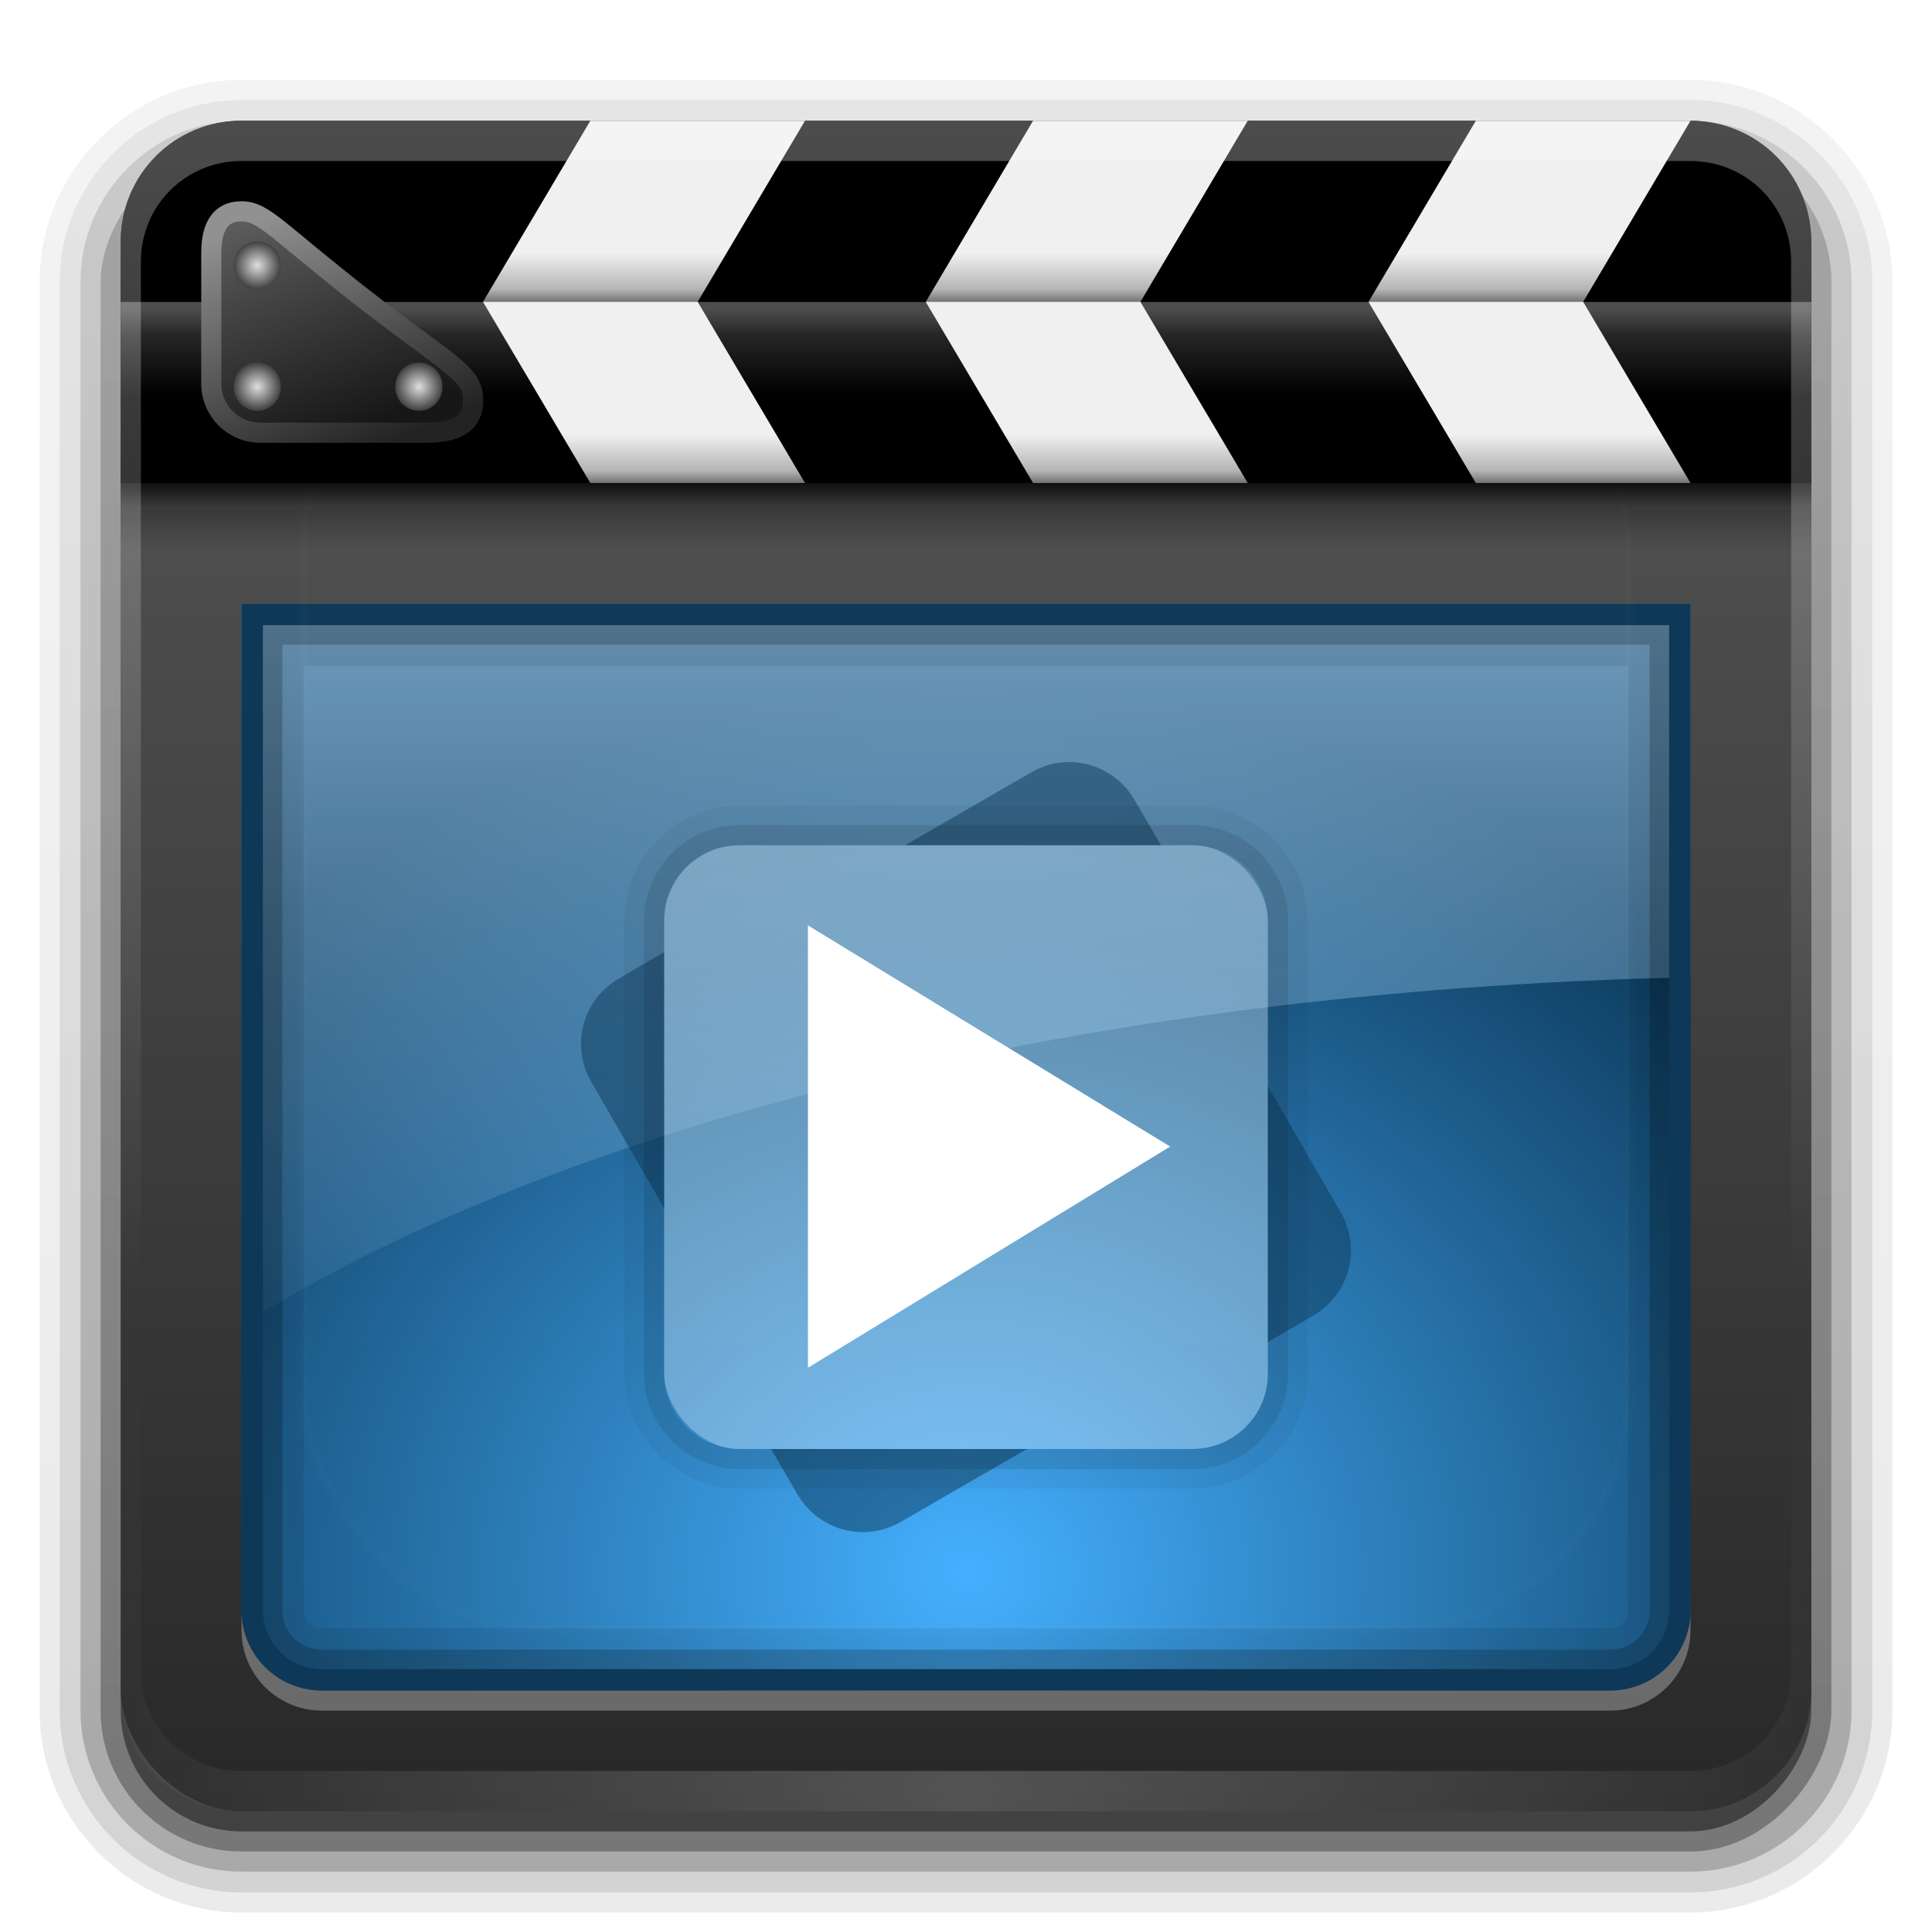 <?xml version="1.0" encoding="UTF-8" standalone="no"?>
<!-- Created with Inkscape (http://www.inkscape.org/) -->

<svg
   xmlns:dc="http://purl.org/dc/elements/1.1/"
   xmlns:cc="http://creativecommons.org/ns#"
   xmlns:rdf="http://www.w3.org/1999/02/22-rdf-syntax-ns#"
   xmlns:svg="http://www.w3.org/2000/svg"
   xmlns="http://www.w3.org/2000/svg"
   xmlns:xlink="http://www.w3.org/1999/xlink"
   xmlns:sodipodi="http://sodipodi.sourceforge.net/DTD/sodipodi-0.dtd"
   xmlns:inkscape="http://www.inkscape.org/namespaces/inkscape"
   width="96"
   height="96"
   id="svg2408"
   sodipodi:version="0.32"
   inkscape:version="0.47 r22583"
   version="1.0"
   sodipodi:docname="mplayer.svg"
   inkscape:output_extension="org.inkscape.output.svg.inkscape">
  <defs
     id="defs2410">
    <linearGradient
       inkscape:collect="always"
       id="linearGradient3865">
      <stop
         style="stop-color:#a9d5f6;stop-opacity:1;"
         offset="0"
         id="stop3867" />
      <stop
         style="stop-color:#a9d5f6;stop-opacity:0;"
         offset="1"
         id="stop3869" />
    </linearGradient>
    <linearGradient
       id="linearGradient4314">
      <stop
         style="stop-color:#ffffff;stop-opacity:1;"
         offset="0"
         id="stop4316" />
      <stop
         id="stop4322"
         offset="0.3"
         style="stop-color:#ffffff;stop-opacity:0.498;" />
      <stop
         style="stop-color:#ffffff;stop-opacity:0;"
         offset="1"
         id="stop4318" />
    </linearGradient>
    <linearGradient
       id="ButtonShadow"
       gradientTransform="scale(1.006,0.994)"
       x1="45.448"
       y1="92.54"
       x2="45.448"
       y2="7.017"
       gradientUnits="userSpaceOnUse">
      <stop
         style="stop-color:#000000;stop-opacity:1;"
         offset="0"
         id="stop3750" />
      <stop
         style="stop-color:#000000;stop-opacity:0.588;"
         offset="1"
         id="stop3752" />
    </linearGradient>
    <linearGradient
       inkscape:collect="always"
       id="linearGradient3737">
      <stop
         style="stop-color:#ffffff;stop-opacity:1;"
         offset="0"
         id="stop3739" />
      <stop
         style="stop-color:#ffffff;stop-opacity:0;"
         offset="1"
         id="stop3741" />
    </linearGradient>
    <linearGradient
       id="linearGradient3700">
      <stop
         style="stop-color:#2276c5;stop-opacity:1;"
         offset="0"
         id="stop3702" />
      <stop
         style="stop-color:#68baf4;stop-opacity:1;"
         offset="1"
         id="stop3704" />
    </linearGradient>
    <inkscape:perspective
       sodipodi:type="inkscape:persp3d"
       inkscape:vp_x="0 : 526.18109 : 1"
       inkscape:vp_y="0 : 1000 : 0"
       inkscape:vp_z="744.09448 : 526.18109 : 1"
       inkscape:persp3d-origin="372.04724 : 350.78739 : 1"
       id="perspective2416" />
    <linearGradient
       inkscape:collect="always"
       xlink:href="#linearGradient3700"
       id="linearGradient3706"
       x1="48"
       y1="90"
       x2="48"
       y2="5.988"
       gradientUnits="userSpaceOnUse" />
    <linearGradient
       inkscape:collect="always"
       xlink:href="#linearGradient3737"
       id="linearGradient3743"
       x1="36.357"
       y1="6"
       x2="36.357"
       y2="63.893"
       gradientUnits="userSpaceOnUse" />
    <filter
       inkscape:collect="always"
       id="filter3174">
      <feGaussianBlur
         inkscape:collect="always"
         stdDeviation="1.71"
         id="feGaussianBlur3176" />
    </filter>
    <linearGradient
       inkscape:collect="always"
       xlink:href="#linearGradient3737"
       id="linearGradient3188"
       gradientUnits="userSpaceOnUse"
       x1="36.357"
       y1="6"
       x2="36.357"
       y2="63.893" />
    <filter
       inkscape:collect="always"
       id="filter3794"
       x="-0.192"
       width="1.384"
       y="-0.192"
       height="1.384">
      <feGaussianBlur
         inkscape:collect="always"
         stdDeviation="5.28"
         id="feGaussianBlur3796" />
    </filter>
    <linearGradient
       inkscape:collect="always"
       xlink:href="#linearGradient3737"
       id="linearGradient3613"
       x1="48"
       y1="20.221"
       x2="48"
       y2="138.661"
       gradientUnits="userSpaceOnUse" />
    <radialGradient
       inkscape:collect="always"
       xlink:href="#linearGradient3737"
       id="radialGradient3619"
       cx="48"
       cy="90.172"
       fx="48"
       fy="90.172"
       r="42"
       gradientTransform="matrix(1.157,0,0,0.996,-7.551,0.197)"
       gradientUnits="userSpaceOnUse" />
    <clipPath
       clipPathUnits="userSpaceOnUse"
       id="clipPath3613">
      <rect
         ry="6"
         rx="6"
         y="6"
         x="6"
         height="84"
         width="84"
         id="rect3615"
         style="fill:#ffffff;fill-opacity:1;fill-rule:nonzero;stroke:none" />
    </clipPath>
    <linearGradient
       inkscape:collect="always"
       xlink:href="#linearGradient3187"
       id="linearGradient3617"
       gradientUnits="userSpaceOnUse"
       x1="48"
       y1="90"
       x2="48"
       y2="5.988" />
    <inkscape:perspective
       id="perspective3762"
       inkscape:persp3d-origin="0.5 : 0.33333333 : 1"
       inkscape:vp_z="1 : 0.5 : 1"
       inkscape:vp_y="0 : 1000 : 0"
       inkscape:vp_x="0 : 0.5 : 1"
       sodipodi:type="inkscape:persp3d" />
    <linearGradient
       inkscape:collect="always"
       xlink:href="#linearGradient3187"
       id="linearGradient5006"
       gradientUnits="userSpaceOnUse"
       gradientTransform="matrix(1.017,0,0,1.017,-1.103,-1.103)"
       x1="69"
       y1="122"
       x2="69"
       y2="5.978" />
    <linearGradient
       id="linearGradient3187">
      <stop
         style="stop-color:#282828;stop-opacity:1;"
         offset="0"
         id="stop3189" />
      <stop
         style="stop-color:#5a5a5a;stop-opacity:1;"
         offset="1"
         id="stop3191" />
    </linearGradient>
    <inkscape:perspective
       id="perspective3802"
       inkscape:persp3d-origin="0.5 : 0.33333333 : 1"
       inkscape:vp_z="1 : 0.5 : 1"
       inkscape:vp_y="0 : 1000 : 0"
       inkscape:vp_x="0 : 0.5 : 1"
       sodipodi:type="inkscape:persp3d" />
    <radialGradient
       inkscape:collect="always"
       xlink:href="#linearGradient3386"
       id="radialGradient3392"
       cx="53.419"
       cy="66.598"
       fx="53.419"
       fy="66.598"
       r="47.725"
       gradientTransform="matrix(1.475,0,0,1.242,-33.862,-20.613)"
       gradientUnits="userSpaceOnUse" />
    <linearGradient
       inkscape:collect="always"
       id="linearGradient3386">
      <stop
         style="stop-color:#eeeeec;stop-opacity:1;"
         offset="0"
         id="stop3388" />
      <stop
         style="stop-color:#eeeeec;stop-opacity:0;"
         offset="1"
         id="stop3390" />
    </linearGradient>
    <radialGradient
       inkscape:collect="always"
       xlink:href="#linearGradient3386"
       id="radialGradient3904"
       gradientUnits="userSpaceOnUse"
       gradientTransform="matrix(1.016,0,0,1.242,-19.338,-31.113)"
       cx="53.419"
       cy="66.598"
       fx="53.419"
       fy="66.598"
       r="47.725" />
    <radialGradient
       inkscape:collect="always"
       xlink:href="#linearGradient3386"
       id="radialGradient3929"
       gradientUnits="userSpaceOnUse"
       gradientTransform="matrix(1.022,0,0,1.242,-19.896,-47.863)"
       cx="53.419"
       cy="66.598"
       fx="53.419"
       fy="66.598"
       r="47.725" />
    <radialGradient
       inkscape:collect="always"
       xlink:href="#linearGradient3386"
       id="radialGradient3933"
       gradientUnits="userSpaceOnUse"
       gradientTransform="matrix(1.475,0,0,0.848,-55.737,-9.894)"
       cx="53.419"
       cy="66.598"
       fx="53.419"
       fy="66.598"
       r="47.725" />
    <radialGradient
       inkscape:collect="always"
       xlink:href="#linearGradient3386"
       id="radialGradient3937"
       gradientUnits="userSpaceOnUse"
       gradientTransform="matrix(1.475,0,0,0.848,-77.737,-9.894)"
       cx="53.419"
       cy="66.598"
       fx="53.419"
       fy="66.598"
       r="47.725" />
    <radialGradient
       inkscape:collect="always"
       xlink:href="#linearGradient3386"
       id="radialGradient4114"
       gradientUnits="userSpaceOnUse"
       gradientTransform="matrix(1.02,0,0,0.858,-19.873,-11.927)"
       cx="53.419"
       cy="66.598"
       fx="53.419"
       fy="66.598"
       r="47.725" />
    <radialGradient
       inkscape:collect="always"
       xlink:href="#linearGradient3386"
       id="radialGradient4116"
       gradientUnits="userSpaceOnUse"
       gradientTransform="matrix(1.02,0,0,0.858,-19.686,-9.268)"
       cx="53.419"
       cy="66.598"
       fx="53.419"
       fy="66.598"
       r="47.725" />
    <inkscape:perspective
       id="perspective4127"
       inkscape:persp3d-origin="0.5 : 0.33333333 : 1"
       inkscape:vp_z="1 : 0.5 : 1"
       inkscape:vp_y="0 : 1000 : 0"
       inkscape:vp_x="0 : 0.5 : 1"
       sodipodi:type="inkscape:persp3d" />
    <radialGradient
       inkscape:collect="always"
       xlink:href="#linearGradient3299"
       id="radialGradient3313"
       gradientUnits="userSpaceOnUse"
       cx="11.312"
       cy="14.938"
       fx="11.312"
       fy="14.938"
       r="1.438" />
    <linearGradient
       id="linearGradient3299">
      <stop
         style="stop-color:#dfdfdf;stop-opacity:1;"
         offset="0"
         id="stop3301" />
      <stop
         style="stop-color:#434343;stop-opacity:1;"
         offset="1"
         id="stop3303" />
    </linearGradient>
    <radialGradient
       inkscape:collect="always"
       xlink:href="#linearGradient3299"
       id="radialGradient3309"
       gradientUnits="userSpaceOnUse"
       cx="11.312"
       cy="14.938"
       fx="11.312"
       fy="14.938"
       r="1.438" />
    <linearGradient
       id="linearGradient4136">
      <stop
         style="stop-color:#dfdfdf;stop-opacity:1;"
         offset="0"
         id="stop4138" />
      <stop
         style="stop-color:#434343;stop-opacity:1;"
         offset="1"
         id="stop4140" />
    </linearGradient>
    <radialGradient
       inkscape:collect="always"
       xlink:href="#linearGradient3299"
       id="radialGradient3305"
       cx="11.312"
       cy="14.938"
       fx="11.312"
       fy="14.938"
       r="1.438"
       gradientUnits="userSpaceOnUse" />
    <linearGradient
       id="linearGradient4143">
      <stop
         style="stop-color:#dfdfdf;stop-opacity:1;"
         offset="0"
         id="stop4145" />
      <stop
         style="stop-color:#434343;stop-opacity:1;"
         offset="1"
         id="stop4147" />
    </linearGradient>
    <linearGradient
       inkscape:collect="always"
       xlink:href="#linearGradient3273"
       id="linearGradient3265"
       gradientUnits="userSpaceOnUse"
       x1="11"
       y1="10.442"
       x2="16"
       y2="24"
       gradientTransform="translate(-126.5,-2.321)" />
    <linearGradient
       id="linearGradient3273">
      <stop
         style="stop-color:#5d5d5d;stop-opacity:1;"
         offset="0"
         id="stop3275" />
      <stop
         style="stop-color:#171717;stop-opacity:1;"
         offset="1"
         id="stop3277" />
    </linearGradient>
    <linearGradient
       inkscape:collect="always"
       xlink:href="#linearGradient3289"
       id="linearGradient3267"
       gradientUnits="userSpaceOnUse"
       x1="13.125"
       y1="9.942"
       x2="19.25"
       y2="24.5"
       gradientTransform="translate(-126.5,-2.321)" />
    <linearGradient
       id="linearGradient3289">
      <stop
         style="stop-color:#919191;stop-opacity:1;"
         offset="0"
         id="stop3291" />
      <stop
         style="stop-color:#232323;stop-opacity:1;"
         offset="1"
         id="stop3293" />
    </linearGradient>
    <inkscape:perspective
       id="perspective4251"
       inkscape:persp3d-origin="0.5 : 0.33333333 : 1"
       inkscape:vp_z="1 : 0.5 : 1"
       inkscape:vp_y="0 : 1000 : 0"
       inkscape:vp_x="0 : 0.5 : 1"
       sodipodi:type="inkscape:persp3d" />
    <linearGradient
       inkscape:collect="always"
       xlink:href="#linearGradient3260"
       id="linearGradient3270"
       gradientUnits="userSpaceOnUse"
       x1="43.477"
       y1="26"
       x2="43.477"
       y2="34.001"
       gradientTransform="matrix(1.017,0,0,1,-1.103,-1)" />
    <linearGradient
       gradientUnits="userSpaceOnUse"
       id="linearGradient3260">
      <stop
         id="stop3262"
         offset="0"
         style="stop-color:black;stop-opacity:1" />
      <stop
         style="stop-color:#000000;stop-opacity:0.355;"
         offset="0.2"
         id="stop3266" />
      <stop
         id="stop3268"
         offset="0.553"
         style="stop-color:#000000;stop-opacity:0;" />
      <stop
         id="stop3264"
         offset="1"
         style="stop-color:black;stop-opacity:0" />
    </linearGradient>
    <linearGradient
       y2="34.001"
       x2="43.477"
       y1="26"
       x1="43.477"
       gradientTransform="matrix(0.724,0,0,0.75,1.655,4.5)"
       gradientUnits="userSpaceOnUse"
       id="linearGradient4262"
       xlink:href="#linearGradient3260"
       inkscape:collect="always" />
    <linearGradient
       inkscape:collect="always"
       xlink:href="#linearGradient3260"
       id="linearGradient4310"
       x1="48"
       y1="16"
       x2="48"
       y2="11.925"
       gradientUnits="userSpaceOnUse"
       gradientTransform="matrix(1,0,0,1.25,0,-4.598)" />
    <linearGradient
       inkscape:collect="always"
       xlink:href="#linearGradient4314"
       id="linearGradient4320"
       x1="50.464"
       y1="16.036"
       x2="50.464"
       y2="20.33"
       gradientUnits="userSpaceOnUse"
       gradientTransform="translate(0,-0.679)" />
    <linearGradient
       inkscape:collect="always"
       xlink:href="#linearGradient3260"
       id="linearGradient4326"
       gradientUnits="userSpaceOnUse"
       gradientTransform="matrix(1,0,0,1.25,0,4.402)"
       x1="48"
       y1="16"
       x2="48"
       y2="11.925" />
    <linearGradient
       inkscape:collect="always"
       xlink:href="#linearGradient3273"
       id="linearGradient4341"
       gradientUnits="userSpaceOnUse"
       gradientTransform="translate(3.5,-2.321)"
       x1="11"
       y1="10.442"
       x2="16"
       y2="24" />
    <linearGradient
       inkscape:collect="always"
       xlink:href="#linearGradient3289"
       id="linearGradient4343"
       gradientUnits="userSpaceOnUse"
       gradientTransform="translate(3.5,-2.321)"
       x1="13.125"
       y1="9.942"
       x2="19.25"
       y2="24.5" />
    <radialGradient
       inkscape:collect="always"
       xlink:href="#linearGradient3299"
       id="radialGradient4345"
       gradientUnits="userSpaceOnUse"
       cx="11.312"
       cy="14.938"
       fx="11.312"
       fy="14.938"
       r="1.438" />
    <radialGradient
       inkscape:collect="always"
       xlink:href="#linearGradient3299"
       id="radialGradient4347"
       gradientUnits="userSpaceOnUse"
       cx="11.312"
       cy="14.938"
       fx="11.312"
       fy="14.938"
       r="1.438" />
    <radialGradient
       inkscape:collect="always"
       xlink:href="#linearGradient3299"
       id="radialGradient4349"
       gradientUnits="userSpaceOnUse"
       cx="11.312"
       cy="14.938"
       fx="11.312"
       fy="14.938"
       r="1.438" />
    <linearGradient
       inkscape:collect="always"
       xlink:href="#linearGradient3273"
       id="linearGradient4357"
       gradientUnits="userSpaceOnUse"
       gradientTransform="translate(3.5,-2.321)"
       x1="11"
       y1="10.442"
       x2="16"
       y2="24" />
    <linearGradient
       inkscape:collect="always"
       xlink:href="#linearGradient3289"
       id="linearGradient4359"
       gradientUnits="userSpaceOnUse"
       gradientTransform="translate(3.5,-2.321)"
       x1="13.125"
       y1="9.942"
       x2="19.25"
       y2="24.5" />
    <radialGradient
       inkscape:collect="always"
       xlink:href="#linearGradient3299"
       id="radialGradient4361"
       gradientUnits="userSpaceOnUse"
       cx="11.312"
       cy="14.938"
       fx="11.312"
       fy="14.938"
       r="1.438" />
    <radialGradient
       inkscape:collect="always"
       xlink:href="#linearGradient3299"
       id="radialGradient4363"
       gradientUnits="userSpaceOnUse"
       cx="11.312"
       cy="14.938"
       fx="11.312"
       fy="14.938"
       r="1.438" />
    <radialGradient
       inkscape:collect="always"
       xlink:href="#linearGradient3299"
       id="radialGradient4365"
       gradientUnits="userSpaceOnUse"
       cx="11.312"
       cy="14.938"
       fx="11.312"
       fy="14.938"
       r="1.438" />
    <linearGradient
       inkscape:collect="always"
       xlink:href="#linearGradient3273"
       id="linearGradient4371"
       gradientUnits="userSpaceOnUse"
       gradientTransform="matrix(0.813,0,0,0.811,3.994,2.028)"
       x1="11"
       y1="10.442"
       x2="16"
       y2="24" />
    <linearGradient
       inkscape:collect="always"
       xlink:href="#linearGradient3289"
       id="linearGradient4373"
       gradientUnits="userSpaceOnUse"
       gradientTransform="matrix(0.813,0,0,0.811,3.994,2.028)"
       x1="13.125"
       y1="9.942"
       x2="19.25"
       y2="24.5" />
    <radialGradient
       inkscape:collect="always"
       xlink:href="#linearGradient3299"
       id="radialGradient4375"
       gradientUnits="userSpaceOnUse"
       cx="11.312"
       cy="14.938"
       fx="11.312"
       fy="14.938"
       r="1.438" />
    <radialGradient
       inkscape:collect="always"
       xlink:href="#linearGradient3299"
       id="radialGradient4377"
       gradientUnits="userSpaceOnUse"
       cx="11.312"
       cy="14.938"
       fx="11.312"
       fy="14.938"
       r="1.438" />
    <radialGradient
       inkscape:collect="always"
       xlink:href="#linearGradient3299"
       id="radialGradient4379"
       gradientUnits="userSpaceOnUse"
       cx="11.312"
       cy="14.938"
       fx="11.312"
       fy="14.938"
       r="1.438" />
    <inkscape:perspective
       id="perspective4390"
       inkscape:persp3d-origin="0.5 : 0.33333333 : 1"
       inkscape:vp_z="1 : 0.5 : 1"
       inkscape:vp_y="0 : 1000 : 0"
       inkscape:vp_x="0 : 0.5 : 1"
       sodipodi:type="inkscape:persp3d" />
    <linearGradient
       inkscape:collect="always"
       xlink:href="#linearGradient3277"
       id="linearGradient3324"
       gradientUnits="userSpaceOnUse"
       x1="70.782"
       y1="83.017"
       x2="75.404"
       y2="22.03" />
    <linearGradient
       id="linearGradient3277">
      <stop
         style="stop-color:#3d9119;stop-opacity:1;"
         offset="0"
         id="stop3279" />
      <stop
         style="stop-color:#76e62b;stop-opacity:1;"
         offset="1"
         id="stop3281" />
    </linearGradient>
    <radialGradient
       inkscape:collect="always"
       xlink:href="#linearGradient3266"
       id="radialGradient3326"
       gradientUnits="userSpaceOnUse"
       gradientTransform="matrix(0.985,0.026,-0.018,0.691,1.994,24.82)"
       cx="40.847"
       cy="75.264"
       fx="40.847"
       fy="75.264"
       r="14.672" />
    <linearGradient
       id="linearGradient3266">
      <stop
         style="stop-color:#87ff2b;stop-opacity:1;"
         offset="0"
         id="stop3269" />
      <stop
         style="stop-color:#87ff2b;stop-opacity:0;"
         offset="1"
         id="stop3271" />
    </linearGradient>
    <radialGradient
       inkscape:collect="always"
       xlink:href="#linearGradient3266"
       id="radialGradient3328"
       gradientUnits="userSpaceOnUse"
       gradientTransform="matrix(0.985,0.026,-0.018,0.691,1.994,24.82)"
       cx="40.847"
       cy="75.264"
       fx="40.847"
       fy="75.264"
       r="14.672" />
    <linearGradient
       id="linearGradient4405">
      <stop
         style="stop-color:#87ff2b;stop-opacity:1;"
         offset="0"
         id="stop4407" />
      <stop
         style="stop-color:#87ff2b;stop-opacity:0;"
         offset="1"
         id="stop4409" />
    </linearGradient>
    <radialGradient
       inkscape:collect="always"
       xlink:href="#linearGradient3266"
       id="radialGradient3330"
       gradientUnits="userSpaceOnUse"
       gradientTransform="matrix(1.468,0.268,-0.311,1.707,-17.071,-35.634)"
       cx="54.75"
       cy="25.073"
       fx="54.75"
       fy="25.073"
       r="13" />
    <linearGradient
       id="linearGradient4412">
      <stop
         style="stop-color:#87ff2b;stop-opacity:1;"
         offset="0"
         id="stop4414" />
      <stop
         style="stop-color:#87ff2b;stop-opacity:0;"
         offset="1"
         id="stop4416" />
    </linearGradient>
    <radialGradient
       inkscape:collect="always"
       xlink:href="#linearGradient3266"
       id="radialGradient3332"
       gradientUnits="userSpaceOnUse"
       gradientTransform="matrix(0.84,0,-2.1464811e-8,1.061,48.652,18.72)"
       cx="56.496"
       cy="31.702"
       fx="56.496"
       fy="31.702"
       r="13" />
    <linearGradient
       id="linearGradient4419">
      <stop
         style="stop-color:#87ff2b;stop-opacity:1;"
         offset="0"
         id="stop4421" />
      <stop
         style="stop-color:#87ff2b;stop-opacity:0;"
         offset="1"
         id="stop4423" />
    </linearGradient>
    <radialGradient
       r="13"
       fy="31.702"
       fx="56.496"
       cy="31.702"
       cx="56.496"
       gradientTransform="matrix(0.84,0,-2.1464811e-8,1.061,48.652,18.72)"
       gradientUnits="userSpaceOnUse"
       id="radialGradient4432"
       xlink:href="#linearGradient3266"
       inkscape:collect="always" />
    <radialGradient
       inkscape:collect="always"
       xlink:href="#linearGradient3266"
       id="radialGradient4502"
       gradientUnits="userSpaceOnUse"
       gradientTransform="matrix(0.883,0,-2.2566243e-8,1.115,-69.08,51.097)"
       cx="56.496"
       cy="31.702"
       fx="56.496"
       fy="31.702"
       r="13" />
    <radialGradient
       inkscape:collect="always"
       xlink:href="#linearGradient3266"
       id="radialGradient4505"
       gradientUnits="userSpaceOnUse"
       gradientTransform="matrix(1.543,0.281,-0.327,1.795,-138.175,-6.046)"
       cx="54.75"
       cy="25.073"
       fx="54.75"
       fy="25.073"
       r="13" />
    <linearGradient
       inkscape:collect="always"
       xlink:href="#linearGradient3277"
       id="linearGradient4510"
       gradientUnits="userSpaceOnUse"
       x1="70.782"
       y1="83.017"
       x2="75.404"
       y2="22.03"
       gradientTransform="matrix(1.051,0,0,1.051,-120.228,31.416)" />
    <linearGradient
       inkscape:collect="always"
       xlink:href="#linearGradient3277"
       id="linearGradient4520"
       gradientUnits="userSpaceOnUse"
       gradientTransform="matrix(1.051,0,0,1.051,-120.228,31.416)"
       x1="70.782"
       y1="83.017"
       x2="75.404"
       y2="22.03" />
    <radialGradient
       inkscape:collect="always"
       xlink:href="#linearGradient3266"
       id="radialGradient4522"
       gradientUnits="userSpaceOnUse"
       gradientTransform="matrix(0.985,0.026,-0.018,0.691,1.994,24.82)"
       cx="40.847"
       cy="75.264"
       fx="40.847"
       fy="75.264"
       r="14.672" />
    <radialGradient
       inkscape:collect="always"
       xlink:href="#linearGradient3266"
       id="radialGradient4524"
       gradientUnits="userSpaceOnUse"
       gradientTransform="matrix(0.985,0.026,-0.018,0.691,1.994,24.82)"
       cx="40.847"
       cy="75.264"
       fx="40.847"
       fy="75.264"
       r="14.672" />
    <radialGradient
       inkscape:collect="always"
       xlink:href="#linearGradient3266"
       id="radialGradient4526"
       gradientUnits="userSpaceOnUse"
       gradientTransform="matrix(1.543,0.281,-0.327,1.795,-138.175,-6.046)"
       cx="54.75"
       cy="25.073"
       fx="54.75"
       fy="25.073"
       r="13" />
    <radialGradient
       inkscape:collect="always"
       xlink:href="#linearGradient3266"
       id="radialGradient4528"
       gradientUnits="userSpaceOnUse"
       gradientTransform="matrix(0.883,0,-2.2566243e-8,1.115,-69.08,51.097)"
       cx="56.496"
       cy="31.702"
       fx="56.496"
       fy="31.702"
       r="13" />
    <linearGradient
       inkscape:collect="always"
       xlink:href="#linearGradient3277"
       id="linearGradient4542"
       gradientUnits="userSpaceOnUse"
       gradientTransform="matrix(1.051,0,0,1.051,-120.228,31.416)"
       x1="70.782"
       y1="83.017"
       x2="75.404"
       y2="22.03" />
    <radialGradient
       inkscape:collect="always"
       xlink:href="#linearGradient3266"
       id="radialGradient4544"
       gradientUnits="userSpaceOnUse"
       gradientTransform="matrix(0.985,0.026,-0.018,0.691,1.994,24.82)"
       cx="40.847"
       cy="75.264"
       fx="40.847"
       fy="75.264"
       r="14.672" />
    <radialGradient
       inkscape:collect="always"
       xlink:href="#linearGradient3266"
       id="radialGradient4546"
       gradientUnits="userSpaceOnUse"
       gradientTransform="matrix(0.985,0.026,-0.018,0.691,1.994,24.82)"
       cx="40.847"
       cy="75.264"
       fx="40.847"
       fy="75.264"
       r="14.672" />
    <radialGradient
       inkscape:collect="always"
       xlink:href="#linearGradient3266"
       id="radialGradient4548"
       gradientUnits="userSpaceOnUse"
       gradientTransform="matrix(1.543,0.281,-0.327,1.795,-138.175,-6.046)"
       cx="54.75"
       cy="25.073"
       fx="54.75"
       fy="25.073"
       r="13" />
    <radialGradient
       inkscape:collect="always"
       xlink:href="#linearGradient3266"
       id="radialGradient4550"
       gradientUnits="userSpaceOnUse"
       gradientTransform="matrix(0.883,0,-2.2566243e-8,1.115,-69.08,51.097)"
       cx="56.496"
       cy="31.702"
       fx="56.496"
       fy="31.702"
       r="13" />
    <radialGradient
       inkscape:collect="always"
       xlink:href="#linearGradient3266"
       id="radialGradient4553"
       gradientUnits="userSpaceOnUse"
       gradientTransform="matrix(0.564,0,-1.4430129e-8,0.713,-42.653,32.372)"
       cx="56.496"
       cy="31.702"
       fx="56.496"
       fy="31.702"
       r="13" />
    <radialGradient
       inkscape:collect="always"
       xlink:href="#linearGradient3266"
       id="radialGradient4556"
       gradientUnits="userSpaceOnUse"
       gradientTransform="matrix(0.987,0.18,-0.209,1.148,-86.836,-4.169)"
       cx="54.75"
       cy="25.073"
       fx="54.75"
       fy="25.073"
       r="13" />
    <linearGradient
       inkscape:collect="always"
       xlink:href="#linearGradient3277"
       id="linearGradient4561"
       gradientUnits="userSpaceOnUse"
       gradientTransform="matrix(0.672,0,0,0.672,-75.36,19.786)"
       x1="70.782"
       y1="83.017"
       x2="75.404"
       y2="22.03" />
    <linearGradient
       inkscape:collect="always"
       xlink:href="#linearGradient3277"
       id="linearGradient4569"
       gradientUnits="userSpaceOnUse"
       gradientTransform="matrix(0.672,0,0,0.672,-75.36,19.786)"
       x1="70.782"
       y1="83.017"
       x2="75.404"
       y2="22.03" />
    <clipPath
       clipPathUnits="userSpaceOnUse"
       id="clipPath3754">
      <rect
         style="fill:#ffffff;fill-opacity:1;stroke:none"
         id="rect3756"
         width="96"
         height="96"
         x="-100"
         y="-3.469447e-15" />
    </clipPath>
    <inkscape:perspective
       id="perspective2908"
       inkscape:persp3d-origin="0.5 : 0.33333333 : 1"
       inkscape:vp_z="1 : 0.5 : 1"
       inkscape:vp_y="0 : 1000 : 0"
       inkscape:vp_x="0 : 0.5 : 1"
       sodipodi:type="inkscape:persp3d" />
    <linearGradient
       inkscape:collect="always"
       xlink:href="#linearGradient3224"
       id="linearGradient3225"
       gradientUnits="userSpaceOnUse"
       x1="103.448"
       y1="18.37"
       x2="31.713"
       y2="112.733"
       gradientTransform="matrix(0.962,0,0,0.868,2.616,-129.848)" />
    <linearGradient
       id="linearGradient3224">
      <stop
         style="stop-color:#44b0ff;stop-opacity:1;"
         offset="0"
         id="stop3226" />
      <stop
         style="stop-color:#0a3859;stop-opacity:1;"
         offset="1"
         id="stop3228" />
    </linearGradient>
    <linearGradient
       y2="112.733"
       x2="31.713"
       y1="18.37"
       x1="103.448"
       gradientTransform="matrix(0.962,0,0,0.868,-115.903,-138.01)"
       gradientUnits="userSpaceOnUse"
       id="linearGradient2917"
       xlink:href="#linearGradient3224"
       inkscape:collect="always" />
    <inkscape:perspective
       id="perspective2941"
       inkscape:persp3d-origin="0.5 : 0.33333333 : 1"
       inkscape:vp_z="1 : 0.5 : 1"
       inkscape:vp_y="0 : 1000 : 0"
       inkscape:vp_x="0 : 0.5 : 1"
       sodipodi:type="inkscape:persp3d" />
    <radialGradient
       inkscape:collect="always"
       xlink:href="#linearGradient3224"
       id="radialGradient3792"
       cx="48"
       cy="85.132"
       fx="48"
       fy="85.132"
       r="36"
       gradientTransform="matrix(1.402,1.2754473e-8,-1.1111112e-8,1.221,-19.29,-25.867)"
       gradientUnits="userSpaceOnUse" />
    <inkscape:perspective
       id="perspective2956"
       inkscape:persp3d-origin="0.5 : 0.33333333 : 1"
       inkscape:vp_z="1 : 0.5 : 1"
       inkscape:vp_y="0 : 1000 : 0"
       inkscape:vp_x="0 : 0.5 : 1"
       sodipodi:type="inkscape:persp3d" />
    <linearGradient
       inkscape:collect="always"
       xlink:href="#linearGradient3217"
       id="linearGradient3264"
       x1="56.477"
       y1="22.088"
       x2="61.432"
       y2="60.295"
       gradientUnits="userSpaceOnUse"
       gradientTransform="matrix(1.059,0,0,0.906,-3.711,15.023)" />
    <linearGradient
       id="linearGradient3217">
      <stop
         style="stop-color:#ffffff;stop-opacity:1;"
         offset="0"
         id="stop3219" />
      <stop
         style="stop-color:#ffffff;stop-opacity:0;"
         offset="1"
         id="stop3221" />
    </linearGradient>
    <linearGradient
       inkscape:collect="always"
       xlink:href="#linearGradient3865"
       id="linearGradient3871"
       x1="31.643"
       y1="25.779"
       x2="31.643"
       y2="69.41"
       gradientUnits="userSpaceOnUse" />
    <inkscape:perspective
       id="perspective3030"
       inkscape:persp3d-origin="0.5 : 0.33333333 : 1"
       inkscape:vp_z="1 : 0.5 : 1"
       inkscape:vp_y="0 : 1000 : 0"
       inkscape:vp_x="0 : 0.5 : 1"
       sodipodi:type="inkscape:persp3d" />
    <linearGradient
       y2="90.239"
       x2="32.251"
       y1="6.132"
       x1="32.251"
       gradientTransform="matrix(1.024,0,0,1.012,-1.143,-98.071)"
       gradientUnits="userSpaceOnUse"
       id="linearGradient3026"
       xlink:href="#ButtonShadow-0"
       inkscape:collect="always" />
    <linearGradient
       id="ButtonShadow-0"
       gradientTransform="matrix(1.006,0,0,0.994,100,0)"
       x1="45.448"
       y1="92.54"
       x2="45.448"
       y2="7.017"
       gradientUnits="userSpaceOnUse">
      <stop
         style="stop-color:#000000;stop-opacity:1;"
         offset="0"
         id="stop3750-8" />
      <stop
         style="stop-color:#000000;stop-opacity:0.588;"
         offset="1"
         id="stop3752-5" />
    </linearGradient>
    <linearGradient
       inkscape:collect="always"
       xlink:href="#ButtonShadow-0"
       id="linearGradient3780"
       gradientUnits="userSpaceOnUse"
       gradientTransform="matrix(1.024,0,0,1.012,-1.143,-98.071)"
       x1="32.251"
       y1="6.132"
       x2="32.251"
       y2="90.239" />
    <linearGradient
       id="linearGradient3039"
       gradientTransform="matrix(1.006,0,0,0.994,100,0)"
       x1="45.448"
       y1="92.54"
       x2="45.448"
       y2="7.017"
       gradientUnits="userSpaceOnUse">
      <stop
         style="stop-color:#000000;stop-opacity:1;"
         offset="0"
         id="stop3041" />
      <stop
         style="stop-color:#000000;stop-opacity:0.588;"
         offset="1"
         id="stop3043" />
    </linearGradient>
    <linearGradient
       inkscape:collect="always"
       xlink:href="#ButtonShadow-0"
       id="linearGradient3772"
       gradientUnits="userSpaceOnUse"
       gradientTransform="matrix(1.024,0,0,1.012,-1.143,-98.071)"
       x1="32.251"
       y1="6.132"
       x2="32.251"
       y2="90.239" />
    <linearGradient
       id="linearGradient3046"
       gradientTransform="matrix(1.006,0,0,0.994,100,0)"
       x1="45.448"
       y1="92.54"
       x2="45.448"
       y2="7.017"
       gradientUnits="userSpaceOnUse">
      <stop
         style="stop-color:#000000;stop-opacity:1;"
         offset="0"
         id="stop3048" />
      <stop
         style="stop-color:#000000;stop-opacity:0.588;"
         offset="1"
         id="stop3050" />
    </linearGradient>
    <linearGradient
       inkscape:collect="always"
       xlink:href="#ButtonShadow-0"
       id="linearGradient3725"
       gradientUnits="userSpaceOnUse"
       gradientTransform="matrix(1.024,0,0,1.012,-1.143,-98.071)"
       x1="32.251"
       y1="6.132"
       x2="32.251"
       y2="90.239" />
    <linearGradient
       id="linearGradient3053"
       gradientTransform="matrix(1.006,0,0,0.994,100,0)"
       x1="45.448"
       y1="92.54"
       x2="45.448"
       y2="7.017"
       gradientUnits="userSpaceOnUse">
      <stop
         style="stop-color:#000000;stop-opacity:1;"
         offset="0"
         id="stop3055" />
      <stop
         style="stop-color:#000000;stop-opacity:0.588;"
         offset="1"
         id="stop3057" />
    </linearGradient>
    <linearGradient
       inkscape:collect="always"
       xlink:href="#ButtonShadow-0"
       id="linearGradient3721"
       gradientUnits="userSpaceOnUse"
       gradientTransform="translate(0,-97)"
       x1="32.251"
       y1="6.132"
       x2="32.251"
       y2="90.239" />
    <linearGradient
       id="linearGradient3060"
       gradientTransform="matrix(1.006,0,0,0.994,100,0)"
       x1="45.448"
       y1="92.54"
       x2="45.448"
       y2="7.017"
       gradientUnits="userSpaceOnUse">
      <stop
         style="stop-color:#000000;stop-opacity:1;"
         offset="0"
         id="stop3062" />
      <stop
         style="stop-color:#000000;stop-opacity:0.588;"
         offset="1"
         id="stop3064" />
    </linearGradient>
    <linearGradient
       y2="90.239"
       x2="32.251"
       y1="6.132"
       x1="32.251"
       gradientTransform="matrix(1.024,0,0,1.012,-1.143,-98.071)"
       gradientUnits="userSpaceOnUse"
       id="linearGradient3071"
       xlink:href="#ButtonShadow-0"
       inkscape:collect="always" />
  </defs>
  <sodipodi:namedview
     id="base"
     pagecolor="#ffffff"
     bordercolor="#666666"
     borderopacity="1.0"
     inkscape:pageopacity="0.0"
     inkscape:pageshadow="2"
     inkscape:zoom="12.933174"
     inkscape:cx="18.185218"
     inkscape:cy="39.444876"
     inkscape:document-units="px"
     inkscape:current-layer="layer1"
     showgrid="true"
     showborder="true"
     inkscape:showpageshadow="false"
     inkscape:window-width="1920"
     inkscape:window-height="1023"
     inkscape:window-x="0"
     inkscape:window-y="24"
     inkscape:window-maximized="1"
     inkscape:snap-global="false">
    <inkscape:grid
       type="xygrid"
       id="grid3732"
       visible="true"
       enabled="true" />
  </sodipodi:namedview>
  <g
     inkscape:groupmode="layer"
     id="layer2"
     inkscape:label="Blur Shadow"
     sodipodi:insensitive="true"
     style="display:none">
    <rect
       style="opacity:0.9;fill:url(#ButtonShadow);fill-opacity:1;fill-rule:nonzero;stroke:none;filter:url(#filter3174)"
       id="rect3745"
       width="86"
       height="85"
       x="5"
       y="7"
       rx="6"
       ry="6" />
  </g>
  <g
     inkscape:groupmode="layer"
     id="layer7"
     inkscape:label="Shadow"
     style="display:inline"
     sodipodi:insensitive="true">
    <path
       sodipodi:type="inkscape:offset"
       inkscape:radius="0.99097413"
       inkscape:original="M 12 -94.03125 C 7.028367 -94.03125 2.96875 -89.971633 2.96875 -85 L 2.96875 -14 C 2.96875 -9.0283671 7.0283671 -4.96875 12 -4.96875 L 84 -4.96875 C 88.971633 -4.96875 93.03125 -9.028367 93.03125 -14 L 93.03125 -85 C 93.03125 -89.971633 88.971633 -94.03125 84 -94.03125 L 12 -94.03125 z "
       style="opacity:0.08;fill:url(#linearGradient3071);fill-opacity:1;fill-rule:nonzero;stroke:none;display:inline"
       id="path3786"
       d="m 12,-95.031 c -5.511,0 -10.031,4.52 -10.031,10.031 l 0,71 c 0,5.511 4.52,10.031 10.031,10.031 l 72,0 c 5.511,0 10.031,-4.52 10.031,-10.031 l 0,-71 c 0,-5.511 -4.52,-10.031 -10.031,-10.031 l -72,0 z"
       transform="scale(1,-1)" />
    <path
       sodipodi:type="inkscape:offset"
       inkscape:radius="1.0360184"
       inkscape:original="M 12 -93 C 7.5908667 -93 4 -89.409133 4 -85 L 4 -14 C 4 -9.5908667 7.5908667 -6 12 -6 L 84 -6 C 88.409133 -6 92 -9.5908667 92 -14 L 92 -85 C 92 -89.409133 88.409133 -93 84 -93 L 12 -93 z "
       style="opacity:0.1;fill:url(#linearGradient3780);fill-opacity:1;fill-rule:nonzero;stroke:none;display:inline"
       id="path3778-0"
       d="m 12,-94.031 c -4.972,0 -9.031,4.06 -9.031,9.031 l 0,71 c 0,4.972 4.06,9.031 9.031,9.031 l 72,0 c 4.972,0 9.031,-4.06 9.031,-9.031 l 0,-71 c 0,-4.972 -4.06,-9.031 -9.031,-9.031 l -72,0 z"
       transform="scale(1,-1)" />
    <path
       sodipodi:type="inkscape:offset"
       inkscape:radius="0.98962283"
       inkscape:original="M 12 -92 C 8.122 -92 5 -88.878 5 -85 L 5 -14 C 5 -10.122 8.122 -7 12 -7 L 84 -7 C 87.878 -7 91 -10.122 91 -14 L 91 -85 C 91 -88.878 87.878 -92 84 -92 L 12 -92 z "
       style="opacity:0.2;fill:url(#linearGradient3772);fill-opacity:1;fill-rule:nonzero;stroke:none;display:inline"
       id="path3770"
       d="m 12,-93 c -4.409,0 -8,3.591 -8,8 l 0,71 c 0,4.409 3.591,8 8,8 l 72,0 c 4.409,0 8,-3.591 8,-8 l 0,-71 c 0,-4.409 -3.591,-8 -8,-8 l -72,0 z"
       transform="scale(1,-1)" />
    <rect
       style="opacity:0.3;fill:url(#linearGradient3725);fill-opacity:1;fill-rule:nonzero;stroke:none;display:inline"
       id="rect3723"
       width="86"
       height="85"
       x="5"
       y="-92"
       rx="7"
       ry="7"
       transform="scale(1,-1)" />
    <rect
       transform="scale(1,-1)"
       ry="6"
       rx="6"
       y="-91"
       x="6"
       height="84"
       width="84"
       id="rect3716"
       style="opacity:0.45;fill:url(#linearGradient3721);fill-opacity:1;fill-rule:nonzero;stroke:none;display:inline" />
  </g>
  <g
     inkscape:label="Button"
     inkscape:groupmode="layer"
     id="layer1">
    <rect
       style="fill:url(#linearGradient3617);fill-opacity:1;fill-rule:nonzero;stroke:none"
       id="rect2419"
       width="84"
       height="84"
       x="6"
       y="6"
       rx="6"
       ry="6" />
    <path
       style="fill:url(#radialGradient3792);fill-opacity:1;stroke:none"
       d="m 12,30 0,4 0,36 0,10 c 0,2.216 1.784,4 4,4 l 64,0 c 2.216,0 4,-1.784 4,-4 l 0,-10 0,-36 0,-4 -4,0 -64,0 -4,0 z"
       id="rect2980" />
    <rect
       style="opacity:0.3;fill:#ffffff;fill-opacity:1;fill-rule:evenodd;stroke:none;display:inline"
       id="rect3530"
       width="30"
       height="30"
       x="33"
       y="42"
       rx="3.75"
       ry="3.75" />
    <path
       style="opacity:0.7;fill:url(#linearGradient3871);fill-opacity:1;stroke:none"
       d="m 12,30 0,4 0,31.844 C 27.837,55.891 54.04,49.185 84,48.562 L 84,34 l 0,-4 -4,0 -64,0 -4,0 z"
       id="path3858" />
    <path
       sodipodi:type="star"
       style="fill:#ffffff;fill-opacity:1;fill-rule:evenodd;stroke:none;display:inline"
       id="path3496"
       sodipodi:sides="3"
       sodipodi:cx="57"
       sodipodi:cy="64.75"
       sodipodi:r1="24.739698"
       sodipodi:r2="3.9705951"
       sodipodi:arg1="-1.0471976"
       sodipodi:arg2="7.4051008e-17"
       inkscape:flatsided="true"
       inkscape:rounded="0"
       inkscape:randomized="0"
       d="m 69.37,43.325 2e-6,42.85 L 32.26,64.75 69.37,43.325 z"
       transform="matrix(-0.485,0,0,0.513,73.791,23.756)" />
    <path
       style="opacity:0.08;fill:#000000;fill-opacity:1;stroke:none"
       d="m 12,30 0,4 0,36 0,10 c 0,2.216 1.784,4 4,4 l 64,0 c 2.216,0 4,-1.784 4,-4 l 0,-10 0,-36 0,-4 -4,0 -64,0 -4,0 z m 3.094,3.094 0.906,0 64,0 0.906,0 0,0.906 0,36 0,10 c 0,0.551 -0.355,0.906 -0.906,0.906 l -64,0 c -0.551,0 -0.906,-0.355 -0.906,-0.906 l 0,-10 0,-36 0,-0.906 z"
       id="path3828" />
    <path
       style="opacity:0.5;fill:#0a3859;fill-opacity:1;fill-rule:evenodd;stroke:none;display:inline"
       d="m 53.375,37.875 c -0.72,-0.05 -1.45,0.11 -2.125,0.5 L 44.969,42 57.688,42 56.375,39.75 c -0.649,-1.124 -1.8,-1.791 -3,-1.875 z M 33,47.312 30.75,48.625 c -1.799,1.039 -2.414,3.326 -1.375,5.125 L 33,60.031 33,47.312 z m 30,6.656 0,12.719 2.25,-1.312 c 1.799,-1.039 2.414,-3.326 1.375,-5.125 L 63,53.969 z M 38.312,72 39.625,74.25 c 1.039,1.799 3.326,2.414 5.125,1.375 L 51.031,72 38.312,72 z"
       id="rect3873"
       sodipodi:nodetypes="ccccccccccccccccccccc" />
    <path
       style="opacity:0.3;fill:#ffffff;fill-opacity:1;stroke:none"
       d="m 12,80 0,1 c 0,2.216 1.784,4 4,4 l 64,0 c 2.216,0 4,-1.784 4,-4 l 0,-1 c 0,2.216 -1.784,4 -4,4 l -64,0 c -2.216,0 -4,-1.784 -4,-4 z"
       id="path3809" />
    <path
       style="opacity:0.2;fill:#000000;fill-opacity:1;stroke:none"
       d="m 12,30 0,4 0,36 0,10 c 0,2.216 1.784,4 4,4 l 64,0 c 2.216,0 4,-1.784 4,-4 l 0,-10 0,-36 0,-4 -4,0 -64,0 -4,0 z m 2.031,2.031 1.969,0 64,0 1.969,0 0,1.969 0,36 0,10 c 0,1.119 -0.85,1.969 -1.969,1.969 l -64,0 c -1.119,0 -1.969,-0.85 -1.969,-1.969 l 0,-10 0,-36 0,-1.969 z"
       id="path3831" />
    <path
       style="fill:#0e3857;fill-opacity:1;stroke:none"
       d="m 12,30 0,4 0,36 0,10 c 0,2.216 1.784,4 4,4 l 64,0 c 2.216,0 4,-1.784 4,-4 l 0,-10 0,-36 0,-4 -4,0 -64,0 -4,0 z m 1.062,1.062 2.938,0 64,0 2.938,0 0,2.938 0,36 0,10 c 0,1.641 -1.297,2.938 -2.938,2.938 l -64,0 c -1.641,0 -2.938,-1.297 -2.938,-2.938 l 0,-10 0,-36 0,-2.938 z"
       id="path3818" />
    <path
       style="opacity:0.05;fill:#000000;fill-opacity:1;fill-rule:evenodd;stroke:none;display:inline"
       d="M 36.75 40.031 C 33.615 40.031 31.031 42.615 31.031 45.75 L 31.031 68.25 C 31.031 71.385 33.615 73.969 36.75 73.969 L 59.25 73.969 C 62.385 73.969 64.969 71.385 64.969 68.25 L 64.969 45.75 C 64.969 42.615 62.385 40.031 59.25 40.031 L 36.75 40.031 z M 36.75 42 L 59.25 42 C 61.328 42 63 43.672 63 45.75 L 63 68.25 C 63 70.328 61.328 72 59.25 72 L 36.75 72 C 34.672 72 33 70.328 33 68.25 L 33 45.75 C 33 43.672 34.672 42 36.75 42 z "
       id="path3835" />
    <path
       style="opacity:0.1;fill:#000000;fill-opacity:1;fill-rule:evenodd;stroke:none;display:inline"
       d="M 36.75 41 C 34.129 41 32 43.129 32 45.75 L 32 68.25 C 32 70.871 34.129 73 36.75 73 L 59.25 73 C 61.871 73 64 70.871 64 68.25 L 64 45.75 C 64 43.129 61.871 41 59.25 41 L 36.75 41 z M 36.75 42 L 59.25 42 C 61.328 42 63 43.672 63 45.75 L 63 68.25 C 63 70.328 61.328 72 59.25 72 L 36.75 72 C 34.672 72 33 70.328 33 68.25 L 33 45.75 C 33 43.672 34.672 42 36.75 42 z "
       id="path3838" />
  </g>
  <g
     inkscape:groupmode="layer"
     id="layer5"
     inkscape:label="Highlight1"
     sodipodi:insensitive="true">
    <path
       id="path3615"
       d="M 12,90 C 8.676,90 6,87.324 6,84 L 6,82 6,14 6,12 c 0,-0.335 0.041,-0.651 0.094,-0.969 0.049,-0.296 0.097,-0.597 0.188,-0.875 C 6.291,10.126 6.302,10.093 6.312,10.062 6.411,9.775 6.547,9.515 6.688,9.25 6.832,8.976 7.003,8.714 7.188,8.469 7.372,8.223 7.561,7.995 7.781,7.781 8.221,7.353 8.724,6.967 9.281,6.688 9.56,6.548 9.855,6.441 10.156,6.344 9.9,6.444 9.67,6.58 9.438,6.719 c -0.007,0.004 -0.024,-0.004 -0.031,0 -0.032,0.019 -0.062,0.043 -0.094,0.062 -0.12,0.077 -0.231,0.164 -0.344,0.25 -0.106,0.081 -0.213,0.161 -0.312,0.25 C 8.478,7.443 8.309,7.627 8.156,7.812 8.049,7.943 7.938,8.078 7.844,8.219 7.819,8.257 7.805,8.305 7.781,8.344 7.716,8.447 7.651,8.548 7.594,8.656 7.493,8.851 7.388,9.072 7.312,9.281 7.305,9.303 7.289,9.322 7.281,9.344 7.249,9.436 7.245,9.531 7.219,9.625 7.188,9.732 7.148,9.828 7.125,9.938 7.052,10.279 7,10.636 7,11 l 0,2 0,68 0,2 c 0,2.782 2.218,5 5,5 l 2,0 68,0 2,0 c 2.782,0 5,-2.218 5,-5 l 0,-2 0,-68 0,-2 C 89,10.636 88.948,10.279 88.875,9.938 88.831,9.731 88.787,9.54 88.719,9.344 88.711,9.322 88.695,9.303 88.688,9.281 88.625,9.108 88.549,8.914 88.469,8.75 88.427,8.667 88.39,8.58 88.344,8.5 88.289,8.403 88.217,8.312 88.156,8.219 88.062,8.078 87.951,7.943 87.844,7.812 87.701,7.638 87.541,7.466 87.375,7.312 87.364,7.302 87.355,7.291 87.344,7.281 87.205,7.156 87.059,7.047 86.906,6.938 86.804,6.864 86.702,6.784 86.594,6.719 c -0.007,-0.004 -0.024,0.004 -0.031,0 -0.232,-0.139 -0.463,-0.275 -0.719,-0.375 0.302,0.097 0.596,0.204 0.875,0.344 0.557,0.279 1.06,0.666 1.5,1.094 0.22,0.214 0.409,0.442 0.594,0.688 0.184,0.246 0.355,0.508 0.5,0.781 0.14,0.265 0.276,0.525 0.375,0.812 0.01,0.031 0.021,0.063 0.031,0.094 0.09,0.278 0.139,0.579 0.188,0.875 C 89.959,11.349 90,11.665 90,12 l 0,2 0,68 0,2 c 0,3.324 -2.676,6 -6,6 l -72,0 z"
       style="opacity:0.2;fill:url(#radialGradient3619);fill-opacity:1;fill-rule:nonzero;stroke:none" />
    <rect
       style="opacity:0.1;fill:url(#linearGradient3613);fill-opacity:1;fill-rule:nonzero;stroke:#ffffff;stroke-width:0.5;stroke-linecap:round;stroke-linejoin:miter;stroke-miterlimit:4;stroke-opacity:1;stroke-dasharray:none;stroke-dashoffset:0;filter:url(#filter3794)"
       id="rect3171"
       width="66"
       height="66"
       x="15"
       y="15"
       rx="12"
       ry="12"
       clip-path="url(#clipPath3613)" />
  </g>
  <g
     inkscape:groupmode="layer"
     id="layer3"
     inkscape:label="Clap"
     sodipodi:insensitive="true">
    <path
       style="fill:#000000;fill-opacity:1;fill-rule:nonzero;stroke:none"
       d="M 12,6 C 8.676,6 6,8.676 6,12 l 0,12 84,0 0,-12 C 90,8.676 87.324,6 84,6 L 12,6 z"
       id="rect4237" />
    <rect
       y="24"
       x="6"
       height="6"
       width="84"
       id="rect3250"
       style="opacity:0.8;fill:url(#linearGradient4262);fill-opacity:1;fill-rule:evenodd;stroke:none" />
    <rect
       y="15"
       x="6"
       height="5"
       width="84"
       id="rect4289"
       style="opacity:0.3;fill:url(#linearGradient4320);fill-opacity:1;fill-rule:evenodd;stroke:none" />
    <g
       id="g4299"
       transform="translate(1,0)">
      <path
         id="path4293"
         d="M 28.333,6 23,15 28.333,24 39,24 33.667,15 39,6 28.333,6 z"
         style="fill:#f0f0f0;fill-opacity:1;fill-rule:evenodd;stroke:none" />
      <path
         style="fill:#f0f0f0;fill-opacity:1;fill-rule:evenodd;stroke:none"
         d="M 50.333,6 45,15 50.333,24 61,24 55.667,15 61,6 50.333,6 z"
         id="path4295" />
      <path
         id="path4297"
         d="M 72.333,6 67,15 72.333,24 83,24 77.667,15 83,6 72.333,6 z"
         style="fill:#f0f0f0;fill-opacity:1;fill-rule:evenodd;stroke:none" />
    </g>
    <rect
       style="opacity:0.7;fill:url(#linearGradient4310);fill-opacity:1;fill-rule:evenodd;stroke:none"
       id="rect4291"
       width="84"
       height="5"
       x="6"
       y="10" />
    <rect
       y="19"
       x="6"
       height="5"
       width="84"
       id="rect4324"
       style="opacity:0.7;fill:url(#linearGradient4326);fill-opacity:1;fill-rule:evenodd;stroke:none" />
    <path
       sodipodi:nodetypes="czcccccz"
       id="path4333"
       d="m 12.005,10.5 c 1.11,0 1.77,0.984 6.03,4.303 4.304,3.354 5.477,3.726 5.477,5.075 0,1.348 -1.088,1.623 -2.44,1.623 l -8.133,0 C 11.588,21.5 10.5,20.414 10.5,19.066 l 0,-6.491 C 10.5,11.227 10.968,10.5 12.005,10.5 z"
       style="fill:url(#linearGradient4371);fill-opacity:1;fill-rule:evenodd;stroke:url(#linearGradient4373);stroke-width:1;stroke-linecap:butt;stroke-linejoin:round;stroke-miterlimit:4;stroke-opacity:1;stroke-dasharray:none;stroke-dashoffset:0" />
    <path
       transform="matrix(0.813,0,0,0.811,3.587,1.075)"
       d="m 12.75,14.938 a 1.438,1.438 0 1 1 -2.875,0 1.438,1.438 0 1 1 2.875,0 z"
       sodipodi:ry="1.4375"
       sodipodi:rx="1.4375"
       sodipodi:cy="14.9375"
       sodipodi:cx="11.3125"
       id="path4335"
       style="fill:url(#radialGradient4379);fill-opacity:1;fill-rule:evenodd;stroke:none"
       sodipodi:type="arc" />
    <path
       sodipodi:type="arc"
       style="fill:url(#radialGradient4377);fill-opacity:1;fill-rule:evenodd;stroke:none"
       id="path4337"
       sodipodi:cx="11.3125"
       sodipodi:cy="14.9375"
       sodipodi:rx="1.4375"
       sodipodi:ry="1.4375"
       d="m 12.75,14.938 a 1.438,1.438 0 1 1 -2.875,0 1.438,1.438 0 1 1 2.875,0 z"
       transform="matrix(0.813,0,0,0.811,3.587,7.099)" />
    <path
       transform="matrix(0.813,0,0,0.811,11.618,7.099)"
       d="m 12.75,14.938 a 1.438,1.438 0 1 1 -2.875,0 1.438,1.438 0 1 1 2.875,0 z"
       sodipodi:ry="1.4375"
       sodipodi:rx="1.4375"
       sodipodi:cy="14.9375"
       sodipodi:cx="11.3125"
       id="path4339"
       style="fill:url(#radialGradient4375);fill-opacity:1;fill-rule:evenodd;stroke:none"
       sodipodi:type="arc" />
  </g>
  <g
     inkscape:groupmode="layer"
     id="layer4"
     inkscape:label="Highlight2"
     sodipodi:insensitive="true">
    <path
       style="opacity:0.3;fill:url(#linearGradient3188);fill-opacity:1;fill-rule:nonzero;stroke:none"
       d="M 12,6 C 8.676,6 6,8.676 6,12 l 0,2 0,68 0,2 c 0,0.335 0.041,0.651 0.094,0.969 0.049,0.296 0.097,0.597 0.188,0.875 0.01,0.03 0.021,0.064 0.031,0.094 0.099,0.288 0.235,0.547 0.375,0.812 0.145,0.274 0.316,0.536 0.5,0.781 0.184,0.246 0.374,0.473 0.594,0.688 0.44,0.428 0.943,0.815 1.5,1.094 0.279,0.14 0.573,0.247 0.875,0.344 -0.256,-0.1 -0.487,-0.236 -0.719,-0.375 -0.007,-0.004 -0.024,0.004 -0.031,0 -0.032,-0.019 -0.062,-0.043 -0.094,-0.062 -0.12,-0.077 -0.231,-0.164 -0.344,-0.25 -0.106,-0.081 -0.213,-0.161 -0.312,-0.25 C 8.478,88.557 8.309,88.373 8.156,88.188 8.049,88.057 7.938,87.922 7.844,87.781 7.819,87.743 7.805,87.695 7.781,87.656 7.716,87.553 7.651,87.452 7.594,87.344 7.493,87.149 7.388,86.928 7.312,86.719 7.305,86.697 7.289,86.678 7.281,86.656 7.249,86.564 7.245,86.469 7.219,86.375 7.188,86.268 7.148,86.172 7.125,86.062 7.052,85.721 7,85.364 7,85 L 7,83 7,15 7,13 C 7,10.218 9.218,8 12,8 l 2,0 68,0 2,0 c 2.782,0 5,2.218 5,5 l 0,2 0,68 0,2 c 0,0.364 -0.052,0.721 -0.125,1.062 -0.044,0.207 -0.088,0.398 -0.156,0.594 -0.008,0.022 -0.023,0.041 -0.031,0.062 -0.063,0.174 -0.138,0.367 -0.219,0.531 -0.042,0.083 -0.079,0.17 -0.125,0.25 -0.055,0.097 -0.127,0.188 -0.188,0.281 -0.094,0.141 -0.205,0.276 -0.312,0.406 -0.143,0.174 -0.303,0.347 -0.469,0.5 -0.011,0.01 -0.02,0.021 -0.031,0.031 -0.138,0.126 -0.285,0.234 -0.438,0.344 -0.103,0.073 -0.204,0.153 -0.312,0.219 -0.007,0.004 -0.024,-0.004 -0.031,0 -0.232,0.139 -0.463,0.275 -0.719,0.375 0.302,-0.097 0.596,-0.204 0.875,-0.344 0.557,-0.279 1.06,-0.666 1.5,-1.094 0.22,-0.214 0.409,-0.442 0.594,-0.688 0.184,-0.246 0.355,-0.508 0.5,-0.781 0.14,-0.265 0.276,-0.525 0.375,-0.812 0.01,-0.031 0.021,-0.063 0.031,-0.094 0.09,-0.278 0.139,-0.579 0.188,-0.875 C 89.959,84.651 90,84.335 90,84 l 0,-2 0,-68 0,-2 C 90,8.676 87.324,6 84,6 L 12,6 z"
       id="rect3728" />
  </g>
  <g
     inkscape:groupmode="layer"
     id="layer6"
     inkscape:label="Symbol"
     style="display:inline"
     sodipodi:insensitive="true" />
</svg>
